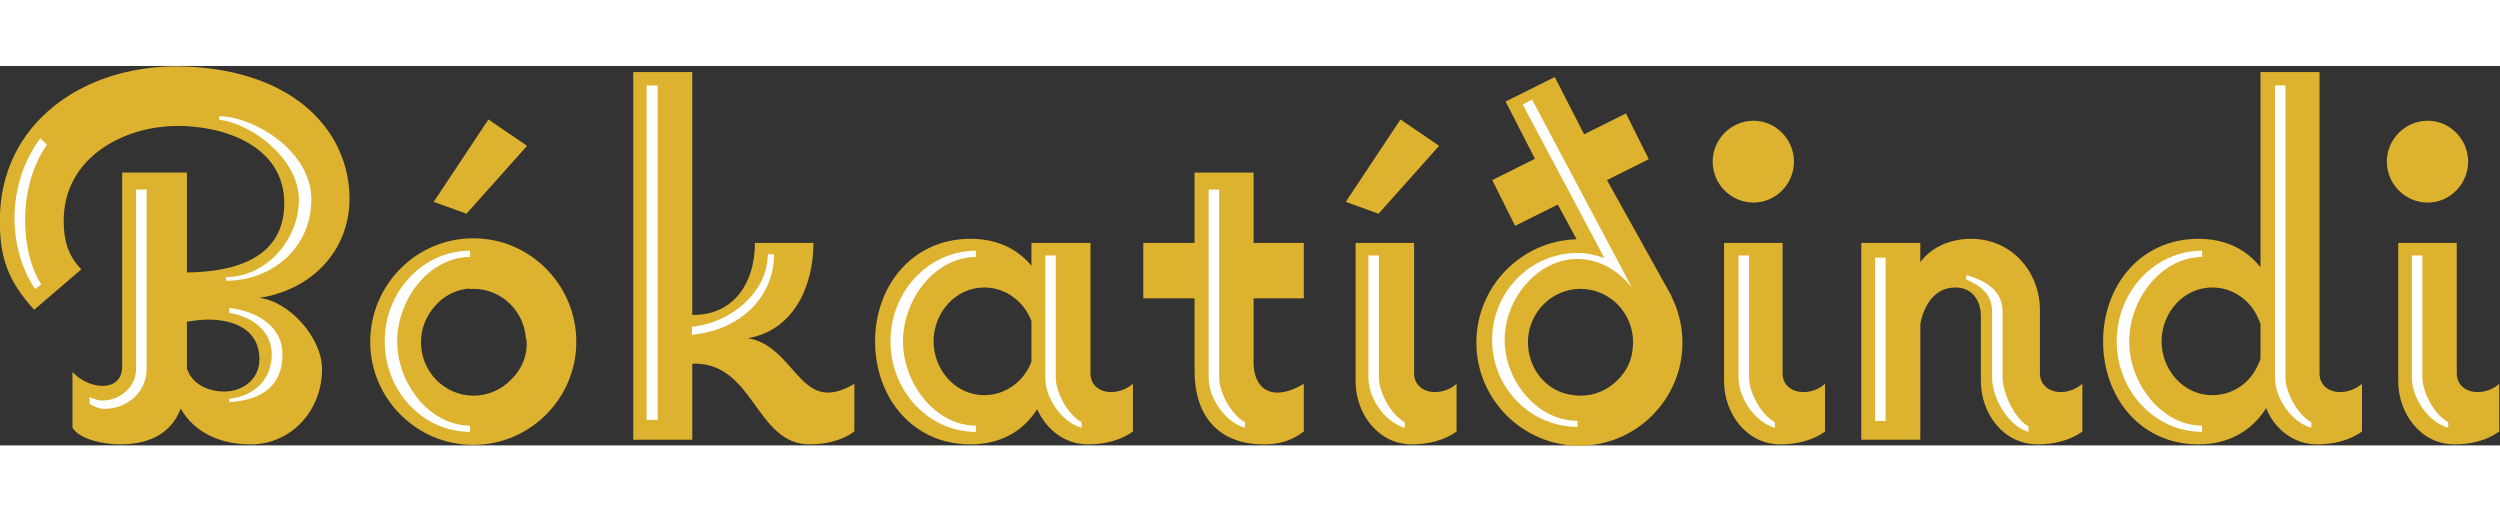 <?xml version="1.0" encoding="UTF-8" standalone="no"?>
<!-- Created with Inkscape (http://www.inkscape.org/) -->

<svg
   inkscape:version="1.1.1 (c3084ef, 2021-09-22)"
   sodipodi:docname="Bokatidindi.svg"
   viewBox="0 0 688.517 104.499"
   height="45"
   width="220"
   xml:space="preserve"
   id="svg41"
   version="1.1"
   xmlns:inkscape="http://www.inkscape.org/namespaces/inkscape"
   xmlns:sodipodi="http://sodipodi.sourceforge.net/DTD/sodipodi-0.dtd"
   xmlns="http://www.w3.org/2000/svg"
   xmlns:svg="http://www.w3.org/2000/svg"><rect x="0" y="0" width="688.517" height="104.499" fill="#333333" stroke="none"/><defs
     id="defs45"><clipPath
       clipPathUnits="userSpaceOnUse"
       id="clipPath55"><path
         d="M 0,612 H 792 V 0 H 0 Z"
         id="path53" /></clipPath><clipPath
       clipPathUnits="userSpaceOnUse"
       id="clipPath123"><path
         d="m 141.054,270.076 h 502.822 v 71.572 H 141.054 Z"
         id="path121" /></clipPath><clipPath
       clipPathUnits="userSpaceOnUse"
       id="clipPath139"><path
         d="M 0,612 H 792 V 0 H 0 Z"
         id="path137" /></clipPath><clipPath
       clipPathUnits="userSpaceOnUse"
       id="clipPath151"><path
         d="m 141.054,270.076 h 502.822 v 71.572 H 141.054 Z"
         id="path149" /></clipPath><clipPath
       clipPathUnits="userSpaceOnUse"
       id="clipPath163"><path
         d="M 0,612 H 792 V 0 H 0 Z"
         id="path161" /></clipPath><clipPath
       clipPathUnits="userSpaceOnUse"
       id="clipPath175"><path
         d="m 141.054,270.076 h 502.822 v 71.572 H 141.054 Z"
         id="path173" /></clipPath><clipPath
       clipPathUnits="userSpaceOnUse"
       id="clipPath187"><path
         d="M 0,612 H 792 V 0 H 0 Z"
         id="path185" /></clipPath><clipPath
       clipPathUnits="userSpaceOnUse"
       id="clipPath199"><path
         d="m 141.236,269.53 h 502.822 v 71.572 H 141.236 Z"
         id="path197" /></clipPath></defs><sodipodi:namedview
     id="namedview43"
     pagecolor="#ffffff"
     bordercolor="#666666"
     borderopacity="1.0"
     inkscape:pageshadow="2"
     inkscape:pageopacity="0.0"
     inkscape:pagecheckerboard="0"
     showgrid="false"
     inkscape:zoom="0.91053922"
     inkscape:cx="144.41992"
     inkscape:cy="253.1467"
     inkscape:window-width="1312"
     inkscape:window-height="969"
     inkscape:window-x="1924"
     inkscape:window-y="25"
     inkscape:window-maximized="0"
     inkscape:current-layer="g47"
     fit-margin-top="0"
     fit-margin-left="0"
     fit-margin-right="0"
     fit-margin-bottom="0" /><g
     id="g47"
     inkscape:groupmode="layer"
     inkscape:label="Bókatíðindi"
     transform="matrix(1.333,0,0,-1.333,-184.267,460.065)"><g
       id="g49"><g
         id="g51"
         clip-path="url(#clipPath55)"><g
           id="g57"
           transform="translate(485.842,287.963)"><path
             d="m 0,0 c 0,3.377 -0.805,6.566 -2.201,9.413 -0.027,0.111 -0.06,0.214 -0.105,0.304 l -13.295,23.882 8.641,4.309 -4.716,9.458 -8.641,-4.308 -6.068,11.826 -10.157,-5.063 6.068,-11.827 -8.82,-4.397 4.716,-9.459 8.82,4.398 3.884,-7.169 C -33.368,21.051 -42.579,11.571 -42.579,0 c 0,-11.661 9.522,-21.289 21.29,-21.289 C -9.521,-21.289 0,-11.661 0,0 m -10.201,0.085 c 0,-0.474 -0.04,-0.939 -0.097,-1.397 -0.201,-2.447 -1.321,-4.654 -3.021,-6.333 -1.97,-2.036 -4.71,-3.302 -7.743,-3.302 -0.451,0 -0.893,0.036 -1.329,0.091 -4.436,0.443 -7.861,3.543 -9.042,7.655 -0.318,1.038 -0.49,2.141 -0.49,3.286 0,2.081 0.578,4.02 1.564,5.682 0.055,0.096 0.112,0.189 0.17,0.283 0.255,0.403 0.534,0.79 0.838,1.155 0.178,0.218 0.365,0.423 0.56,0.626 0.157,0.161 0.324,0.311 0.491,0.462 0.337,0.31 0.686,0.599 1.063,0.862 0.304,0.214 0.618,0.415 0.943,0.597 0.197,0.107 0.397,0.206 0.602,0.301 1.406,0.675 2.972,1.064 4.63,1.064 5.998,0 10.861,-4.939 10.861,-11.032"
             style="fill:#ddb22e;fill-opacity:1;fill-rule:nonzero;stroke:none"
             id="path59" /></g><g
           id="g61"
           transform="translate(210.446,317.768)"><path
             d="m 0,0 c 0,4.172 -1.07,8.238 -3.102,11.875 -6.526,11.447 -20.327,15.405 -32.737,15.405 -19.042,0 -36.407,-11.554 -36.407,-31.88 0,-7.81 1.745,-12.517 7.094,-18.401 l 9.736,8.345 c -2.782,2.888 -3.638,6.098 -3.638,10.056 0,12.838 12.089,19.577 23.643,19.577 9.735,0 21.931,-4.279 21.931,-15.94 0,-11.554 -10.484,-14.228 -20.112,-14.335 V 5.349 h -13.373 v -40.011 c 0,-2.567 -1.498,-4.065 -4.065,-4.065 -2.247,0 -4.707,1.177 -6.205,2.888 v -11.554 c 1.605,-2.567 6.954,-3.423 9.735,-3.423 5.563,0 10.484,1.818 12.624,7.382 2.996,-5.243 8.666,-7.382 14.443,-7.382 8.558,0 14.763,7.168 14.763,15.512 0,6.526 -6.74,14.015 -12.945,14.764 C -8.024,-18.936 0,-11.019 0,0 m -18.615,-33.271 c 0,-4.066 -3.423,-6.633 -7.274,-6.633 -2.782,0 -5.67,1.07 -7.168,3.53 0,0.107 -0.535,1.07 -0.535,1.177 v 9.735 c 1.498,0.214 2.888,0.428 4.386,0.428 5.349,0 10.591,-2.032 10.591,-8.237"
             style="fill:#ddb22e;fill-opacity:1;fill-rule:nonzero;stroke:none"
             id="path63" /></g><g
           id="g65"
           transform="translate(257.303,288.135)"><path
             d="m 0,0 c 0,11.768 -9.521,21.396 -21.289,21.396 -11.768,0 -21.29,-9.628 -21.29,-21.396 0,-11.661 9.522,-21.289 21.29,-21.289 C -9.521,-21.289 0,-11.661 0,0 m -10.27,0 c 0.161,-3.018 -1.091,-5.763 -3.152,-7.746 -1.975,-2.076 -4.739,-3.372 -7.806,-3.372 -5.998,0 -10.861,4.939 -10.861,11.032 0,2.834 1.062,5.411 2.791,7.365 1.747,2.102 4.265,3.518 7.26,3.74 -0.017,-0.037 -0.021,-0.08 -0.037,-0.117 0.28,0.022 0.561,0.044 0.847,0.044 5.812,0 10.543,-4.64 10.833,-10.47 0.041,0.021 0.085,0.037 0.125,0.059 z"
             style="fill:#ddb22e;fill-opacity:1;fill-rule:nonzero;stroke:none"
             id="path67" /></g><g
           id="g69"
           transform="translate(314.752,269.627)"><path
             d="M 0,0 V 9.842 C -1.605,8.879 -3.53,8.024 -5.456,8.024 c -6.419,0 -8.452,9.949 -16.582,11.233 9.521,1.604 13.586,10.805 13.586,19.684 H -20.54 c 0,-8.13 -4.28,-14.977 -12.945,-14.87 V 74.245 H -45.681 V -1.712 h 12.196 v 15.62 l 0.321,0.107 c 12.517,0.107 12.731,-16.69 23.964,-16.69 3.102,0 6.632,0.749 9.2,2.675"
             style="fill:#ddb22e;fill-opacity:1;fill-rule:nonzero;stroke:none"
             id="path71" /></g><g
           id="g73"
           transform="translate(372.307,269.627)"><path
             d="m 0,0 v 9.842 c -1.284,-1.07 -2.888,-1.711 -4.493,-1.711 -2.354,0 -4.279,1.39 -4.279,3.851 v 26.959 h -12.196 v -4.707 c -3.21,3.851 -7.596,5.563 -12.624,5.563 -11.982,0 -19.685,-9.735 -19.685,-21.182 0,-11.554 7.703,-21.29 19.685,-21.29 5.777,0 10.698,2.354 13.8,7.275 1.926,-4.279 5.777,-7.275 10.485,-7.275 3.209,0 6.74,0.749 9.307,2.675 m -20.968,14.442 c -1.498,-4.065 -5.349,-6.953 -9.736,-6.953 -5.991,0 -10.484,5.242 -10.484,11.126 0,5.884 4.493,11.126 10.484,11.126 4.387,0 8.238,-2.889 9.736,-6.954 z"
             style="fill:#ddb22e;fill-opacity:1;fill-rule:nonzero;stroke:none"
             id="path75" /></g><g
           id="g77"
           transform="translate(407.611,269.627)"><path
             d="M 0,0 V 9.842 C -1.605,8.879 -3.53,8.024 -5.456,8.024 c -3.53,0 -4.921,2.995 -4.921,6.205 V 27.494 H 0 V 38.941 H -10.377 V 53.473 H -22.573 V 38.941 H -33.164 V 27.494 h 10.591 V 12.517 c 0,-9.201 4.814,-15.192 14.335,-15.192 3.103,0 5.777,0.749 8.238,2.675"
             style="fill:#ddb22e;fill-opacity:1;fill-rule:nonzero;stroke:none"
             id="path79" /></g><g
           id="g81"
           transform="translate(435.568,328.635)"><path
             d="m 0,0 -7.985,5.445 -11.303,-17.022 6.776,-2.451 z"
             style="fill:#ddb22e;fill-opacity:1;fill-rule:nonzero;stroke:none"
             id="path83" /></g><g
           id="g85"
           transform="translate(439.168,269.627)"><path
             d="m 0,0 v 9.842 c -1.177,-1.07 -2.782,-1.711 -4.493,-1.711 -2.247,0 -4.279,1.39 -4.279,3.851 V 38.941 H -20.861 V 10.377 c 0,-6.633 4.6,-13.052 11.661,-13.052 3.102,0 6.632,0.749 9.2,2.675"
             style="fill:#ddb22e;fill-opacity:1;fill-rule:nonzero;stroke:none"
             id="path87" /></g><g
           id="g89"
           transform="translate(508.88,325.364)"><path
             d="m 0,0 c 0,4.6 -3.744,8.452 -8.345,8.452 -4.707,0 -8.451,-3.852 -8.451,-8.452 0,-4.6 3.744,-8.452 8.451,-8.452 C -3.744,-8.452 0,-4.6 0,0"
             style="fill:#ddb22e;fill-opacity:1;fill-rule:nonzero;stroke:none"
             id="path91" /></g><g
           id="g93"
           transform="translate(515.299,269.627)"><path
             d="m 0,0 v 9.842 c -1.177,-1.07 -2.781,-1.711 -4.493,-1.711 -2.247,0 -4.279,1.39 -4.279,3.851 V 38.941 H -20.861 V 10.377 c 0,-6.633 4.6,-13.052 11.661,-13.052 3.102,0 6.632,0.749 9.2,2.675"
             style="fill:#ddb22e;fill-opacity:1;fill-rule:nonzero;stroke:none"
             id="path95" /></g><g
           id="g97"
           transform="translate(568.469,269.627)"><path
             d="m 0,0 v 9.842 c -1.284,-1.07 -2.889,-1.711 -4.493,-1.711 -2.247,0 -4.279,1.39 -4.279,3.851 v 13.052 c 0,8.023 -5.884,14.763 -14.229,14.763 -3.958,0 -8.024,-1.498 -10.484,-4.814 v 3.958 H -45.681 V -1.712 h 12.196 v 23.857 c 0,0.321 0.428,1.819 0.535,2.14 1.177,3.102 3.209,5.456 6.74,5.456 3.53,0 5.242,-2.782 5.242,-5.991 V 10.377 c 0,-6.633 4.6,-13.052 11.768,-13.052 3.102,0 6.632,0.749 9.2,2.675"
             style="fill:#ddb22e;fill-opacity:1;fill-rule:nonzero;stroke:none"
             id="path99" /></g><g
           id="g101"
           transform="translate(626.239,269.627)"><path
             d="m 0,0 v 9.842 c -1.284,-1.07 -2.889,-1.711 -4.493,-1.711 -2.354,0 -4.279,1.39 -4.279,3.851 V 74.245 H -20.968 V 33.913 c -3.21,4.065 -7.703,5.884 -12.838,5.884 -11.982,0 -19.685,-9.735 -19.685,-21.182 0,-11.554 7.703,-21.29 19.685,-21.29 5.884,0 10.805,2.461 14.014,7.489 1.712,-4.386 5.777,-7.489 10.485,-7.489 3.209,0 6.739,0.749 9.307,2.675 m -20.968,15.084 c 0,-0.321 -0.642,-1.604 -0.749,-1.818 -1.712,-3.531 -5.242,-5.777 -9.201,-5.777 -5.991,0 -10.484,5.242 -10.484,11.126 0,5.884 4.493,11.126 10.484,11.126 3.959,0 7.489,-2.354 9.201,-5.777 0.107,-0.214 0.749,-1.605 0.749,-1.819 z"
             style="fill:#ddb22e;fill-opacity:1;fill-rule:nonzero;stroke:none"
             id="path103" /></g><g
           id="g105"
           transform="translate(648.169,325.364)"><path
             d="m 0,0 c 0,4.6 -3.744,8.452 -8.345,8.452 -4.707,0 -8.451,-3.852 -8.451,-8.452 0,-4.6 3.744,-8.452 8.451,-8.452 C -3.744,-8.452 0,-4.6 0,0"
             style="fill:#ddb22e;fill-opacity:1;fill-rule:nonzero;stroke:none"
             id="path107" /></g><g
           id="g109"
           transform="translate(654.588,269.627)"><path
             d="m 0,0 v 9.842 c -1.177,-1.07 -2.781,-1.711 -4.493,-1.711 -2.247,0 -4.279,1.39 -4.279,3.851 V 38.941 H -20.861 V 10.377 c 0,-6.633 4.6,-13.052 11.661,-13.052 3.102,0 6.632,0.749 9.2,2.675"
             style="fill:#ddb22e;fill-opacity:1;fill-rule:nonzero;stroke:none"
             id="path111" /></g><g
           id="g113"
           transform="translate(247.127,328.635)"><path
             d="m 0,0 -7.985,5.445 -11.303,-17.022 6.776,-2.451 z"
             style="fill:#ddb22e;fill-opacity:1;fill-rule:nonzero;stroke:none"
             id="path115" /></g></g></g><g
       id="g117"><g
         id="g119"
         clip-path="url(#clipPath123)"><g
           id="g125"
           transform="translate(272.895,294.132)"><path
             d="M 0,0 C 0,0 0,-0.101 0.11,-0.101 Z"
             style="fill:#ffffff;fill-opacity:1;fill-rule:nonzero;stroke:none"
             id="path127" /></g><g
           id="g129"
           transform="translate(275.853,288.985)"><path
             d="M 0,0 C 0,0 0,0.101 -0.11,0.303 Z"
             style="fill:#ffffff;fill-opacity:1;fill-rule:nonzero;stroke:none"
             id="path131" /></g></g></g><g
       id="g133"><g
         id="g135"
         clip-path="url(#clipPath139)"><g
           id="g141"
           transform="translate(241.451,290.398)"><path
             d="M 0,0 V 0.202 Z"
             style="fill:#ffffff;fill-opacity:1;fill-rule:nonzero;stroke:none"
             id="path143" /></g></g></g><g
       id="g145"><g
         id="g147"
         clip-path="url(#clipPath151)"><g
           id="g153"
           transform="translate(355.392,296.454)"><path
             d="M 0,0 C 0,-0.101 -0.11,-0.101 -0.11,-0.101 Z"
             style="fill:#ffffff;fill-opacity:1;fill-rule:nonzero;stroke:none"
             id="path155" /></g></g></g><g
       id="g157"><g
         id="g159"
         clip-path="url(#clipPath163)"><g
           id="g165"
           transform="translate(460.568,293.931)"><path
             d="M 0,0 H 0.328 Z"
             style="fill:#ffffff;fill-opacity:1;fill-rule:nonzero;stroke:none"
             id="path167" /></g></g></g><g
       id="g169"><g
         id="g171"
         clip-path="url(#clipPath175)"><g
           id="g177"
           transform="translate(536.82,296.353)"><path
             d="M 0,0 -0.11,0.101 C 0,0.101 0,0.101 0,0"
             style="fill:#ffffff;fill-opacity:1;fill-rule:nonzero;stroke:none"
             id="path179" /></g></g></g><g
       id="g181"><g
         id="g183"
         clip-path="url(#clipPath187)"><g
           id="g189"
           transform="translate(594.667,293.931)"><path
             d="M 0,0 H 0.328 Z"
             style="fill:#ffffff;fill-opacity:1;fill-rule:nonzero;stroke:none"
             id="path191" /></g></g></g><g
       id="g193"><g
         id="g195"
         clip-path="url(#clipPath199)"><g
           id="g201"
           transform="translate(644.058,270.386)"><path
             d="m 0,0 v 1.14 c -2.964,1.633 -5.34,6.275 -5.34,9.236 V 35.603 H -7.512 V 10.376 C -7.512,6.113 -4.114,1.133 0,0 m -28.29,0 v 1.14 c -2.965,1.633 -5.34,6.275 -5.34,9.236 v 60.34 h -2.173 v -60.34 c 0,-4.263 3.398,-9.243 7.513,-10.376 m -22.562,-0.856 v 1.295 c -8.319,0.019 -15.057,8.609 -15.057,17.424 0,8.815 6.738,17.405 15.057,17.425 v 1.295 c -9.746,-0.02 -17.641,-8.393 -17.641,-18.72 0,-10.326 7.895,-18.699 17.641,-18.719 m -35.883,0 v 1.14 c -2.965,1.633 -5.34,7.131 -5.34,10.092 v 4.422 h 0.005 v 9.194 c 0,4.263 -3.398,6.414 -7.513,7.547 v -0.916 c 2.906,-1.244 5.335,-2.946 5.34,-6.631 V 19.26 h -0.005 v -8.884 c 0,-4.263 3.399,-10.099 7.513,-11.232 m -31.687,2.254 h 2.173 v 33.743 h -2.173 z M -139.12,0 v 1.14 c -2.965,1.633 -5.34,6.275 -5.34,9.236 v 25.227 h -2.173 V 10.376 c 0,-4.263 3.398,-9.243 7.513,-10.376 m -29.531,28.956 c 0.005,0.026 -2.546,4.82 -2.546,4.82 -0.004,0.002 -0.009,0.004 -0.013,0.006 l -18.084,34.022 -1.918,-1.02 16.856,-31.712 c -1.754,0.613 -3.584,1.045 -5.542,1.049 -9.746,-0.019 -17.641,-8.057 -17.641,-17.969 0,-9.914 7.895,-17.951 17.641,-17.97 v 1.243 c -8.319,0.019 -15.057,8.264 -15.057,16.727 0,8.461 6.738,16.707 15.057,16.726 4.473,-0.01 8.49,-2.399 11.247,-5.922 M -215.59,0 v 1.14 c -2.964,1.633 -5.34,6.275 -5.34,9.236 v 25.227 h -2.172 V 10.376 c 0,-4.263 3.398,-9.243 7.512,-10.376 m -33.007,0 v 1.14 c -2.965,1.633 -5.34,6.275 -5.34,9.236 v 38.835 h -2.173 V 10.376 c 0,-4.263 3.398,-9.243 7.513,-10.376 m -33.76,0 v 1.14 c -2.964,1.633 -5.339,6.275 -5.339,9.236 v 25.227 h -2.173 V 10.376 c 0,-4.263 3.398,-9.243 7.512,-10.376 m -21.841,-0.856 v 1.295 c -8.318,0.019 -15.057,8.609 -15.057,17.424 0,8.815 6.739,17.405 15.057,17.425 v 1.295 c -9.746,-0.02 -17.641,-8.393 -17.641,-18.72 0,-10.326 7.895,-18.699 17.641,-18.719 m -41.694,36.703 h -1.295 c -0.018,-7.769 -7.511,-14.158 -15.682,-14.969 v -1.67 c 9.51,0.829 16.959,7.447 16.977,16.639 M -372.23,1.633 h 2.282 v 69.084 h -2.282 z m -36.472,-2.489 v 1.295 c -8.318,0.019 -15.057,8.609 -15.057,17.424 0,8.815 6.739,17.405 15.057,17.425 v 1.295 c -9.746,-0.02 -17.641,-8.393 -17.641,-18.72 0,-10.326 7.895,-18.699 17.641,-18.719 m -32.792,48.004 c 0,9.767 -11.306,16.986 -19.026,17.242 v -0.762 c 6.804,-0.803 16.443,-8.143 16.443,-16.48 0,-8.337 -6.739,-15.999 -15.058,-16.017 v -0.763 c 9.746,0.019 17.641,7.014 17.641,16.78 m -34.029,-34.925 v 36.988 h -2.173 V 12.223 c 0,-3.642 -3.132,-6.596 -6.996,-6.596 -0.928,0 -1.813,0.379 -2.623,0.689 v -1.35 c 0.877,-0.603 1.962,-1.051 3.029,-1.051 4.84,0 8.763,3.465 8.763,8.308 m -20.606,46.282 -1.374,1.309 c -7.462,-10.145 -6.369,-23.452 -1.058,-31.155 l 1.254,0.969 c -4.308,6.623 -4.974,19.976 1.178,28.877 m 37.676,-33.742 v -1.036 c 4.771,-0.763 8.77,-3.773 8.77,-8.533 0,-5.106 -3.489,-8.657 -8.77,-9.203 V 5.308 c 7.164,0.376 10.996,3.765 10.996,9.886 0,5.715 -5.185,8.885 -10.996,9.569"
             style="fill:#ffffff;fill-opacity:1;fill-rule:nonzero;stroke:none"
             id="path203" /></g></g></g></g></svg>
